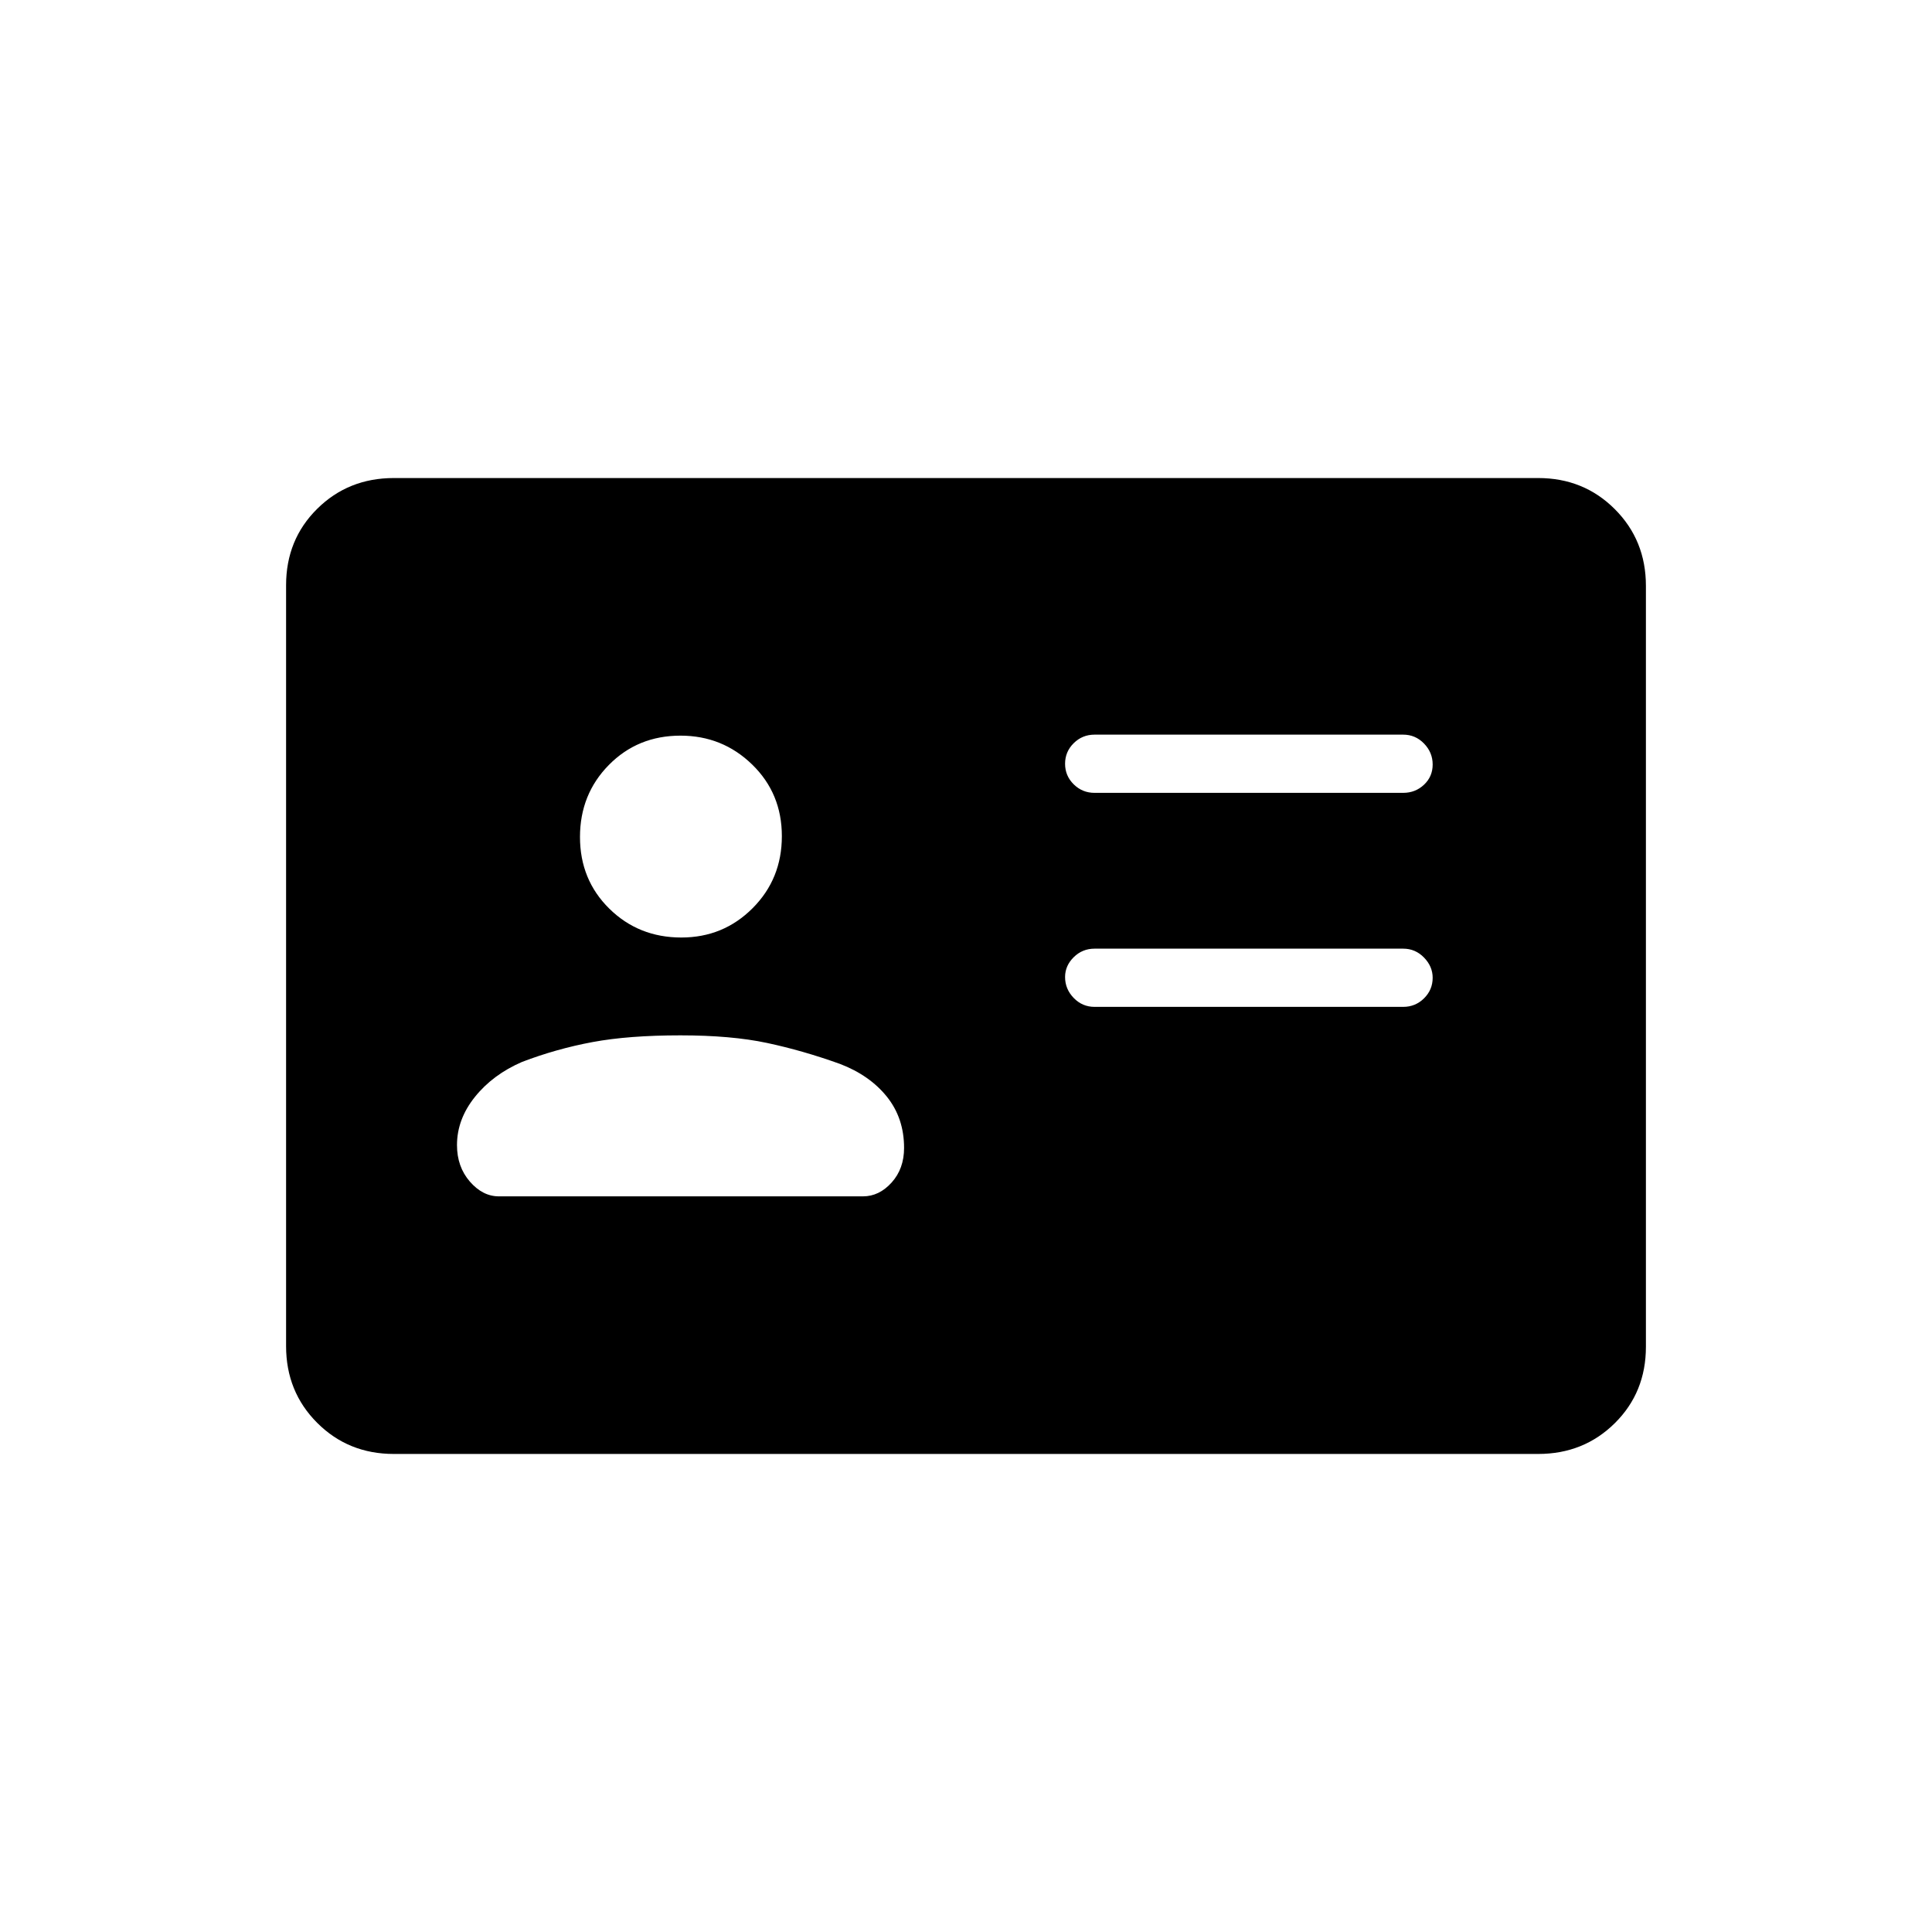 <svg xmlns="http://www.w3.org/2000/svg" height="20" viewBox="0 -960 960 960" width="20"><path d="M697.231-459.692q6.069 0 10.361-4.24 4.293-4.239 4.293-10.231 0-5.606-4.293-10.029-4.292-4.424-10.361-4.424H543.885q-6.07 0-10.362 4.24t-4.292 9.846q0 5.992 4.292 10.415 4.292 4.423 10.362 4.423h153.346Zm0-106.346q6.069 0 10.361-4.048 4.293-4.047 4.293-10.038 0-5.991-4.293-10.415-4.292-4.423-10.361-4.423H543.885q-6.07 0-10.362 4.24-4.292 4.239-4.292 10.231 0 5.991 4.292 10.222t10.362 4.231h153.346ZM338.096-445.539q-25.673 0-43.596 3.327t-35.077 9.866q-14.5 6.269-23.423 17.381-8.923 11.112-8.923 23.965 0 10.747 6.381 18.105 6.381 7.357 14.426 7.357h180.924q8.046 0 14.234-6.861 6.189-6.86 6.189-17.216 0-14.792-8.539-25.435-8.538-10.642-23.307-16.296-18.539-6.654-36.27-10.423-17.73-3.77-43.019-3.77Zm.463-48.615q20.857 0 35.399-14.562Q388.5-523.278 388.5-544.52q0-21.243-14.754-35.592-14.754-14.35-35.612-14.35-21.243 0-35.592 14.562-14.35 14.562-14.35 35.805 0 21.242 14.562 35.592 14.562 14.349 35.805 14.349ZM195.692-237.538q-22.637 0-38.088-15.463-15.45-15.462-15.45-38.116v-378.09q0-22.654 15.45-37.954 15.451-15.301 38.088-15.301h568.616q22.637 0 38.088 15.463 15.45 15.462 15.45 38.116v378.09q0 22.654-15.45 37.954-15.451 15.301-38.088 15.301H195.692Z"/></svg>